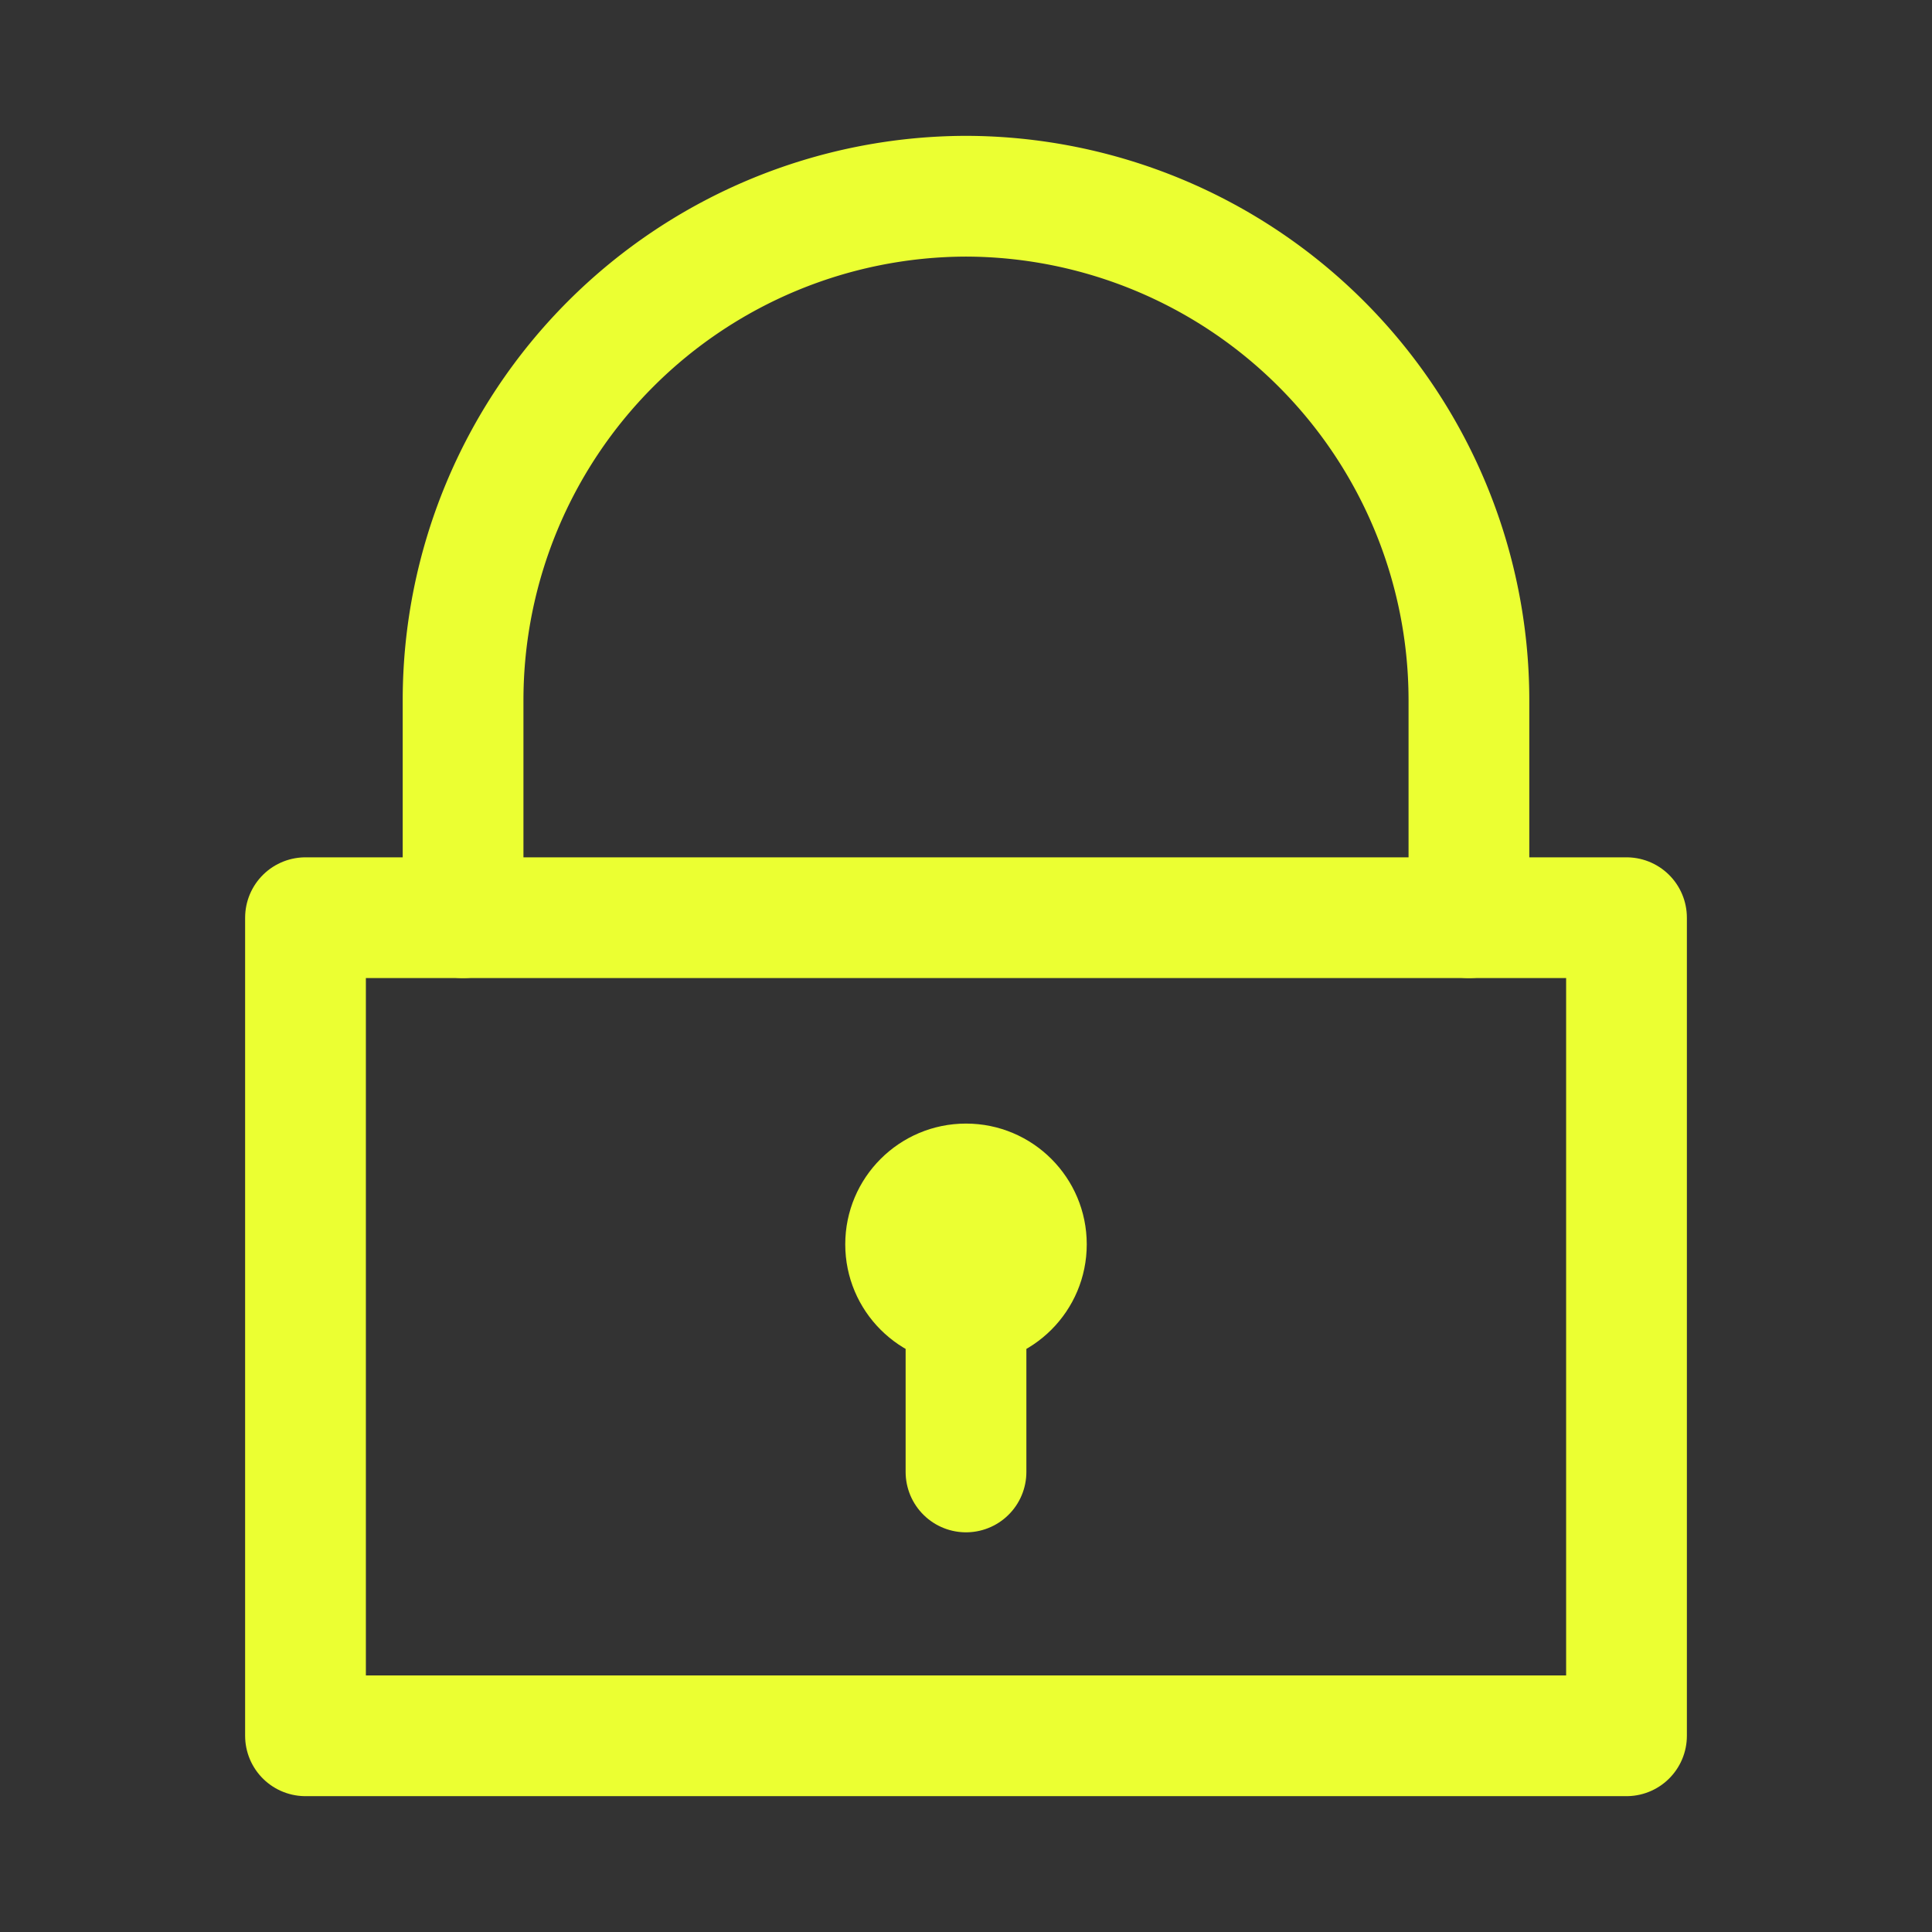 <svg id="Layer_1" data-name="Layer 1" xmlns="http://www.w3.org/2000/svg" viewBox="0 0 32 32"><rect x="0" y="0" width="32" height="32" fill="#333333" stroke="none"/><defs><style>.cls-1{fill:none;stroke:#EBFF32;stroke-linecap:round;stroke-linejoin:round;stroke-width:2px;}.cls-2{fill:#EBFF32;}</style></defs><title>Thesis-Icons-v2</title><polyline id="Stroke-8" class="cls-1" points="20.76 28.75 5.06 28.75 5.06 15.2 26.94 15.2 26.94 28.75 20.76 28.75"/><path class="cls-1" d="M7.67,15.2V11.58A8.35,8.35,0,0,1,16,3.25h0a8.35,8.35,0,0,1,8.33,8.33V15.2"/><circle class="cls-2" cx="16" cy="20.61" r="2"/><line class="cls-1" x1="16" y1="20.61" x2="16" y2="24.38"/></svg>